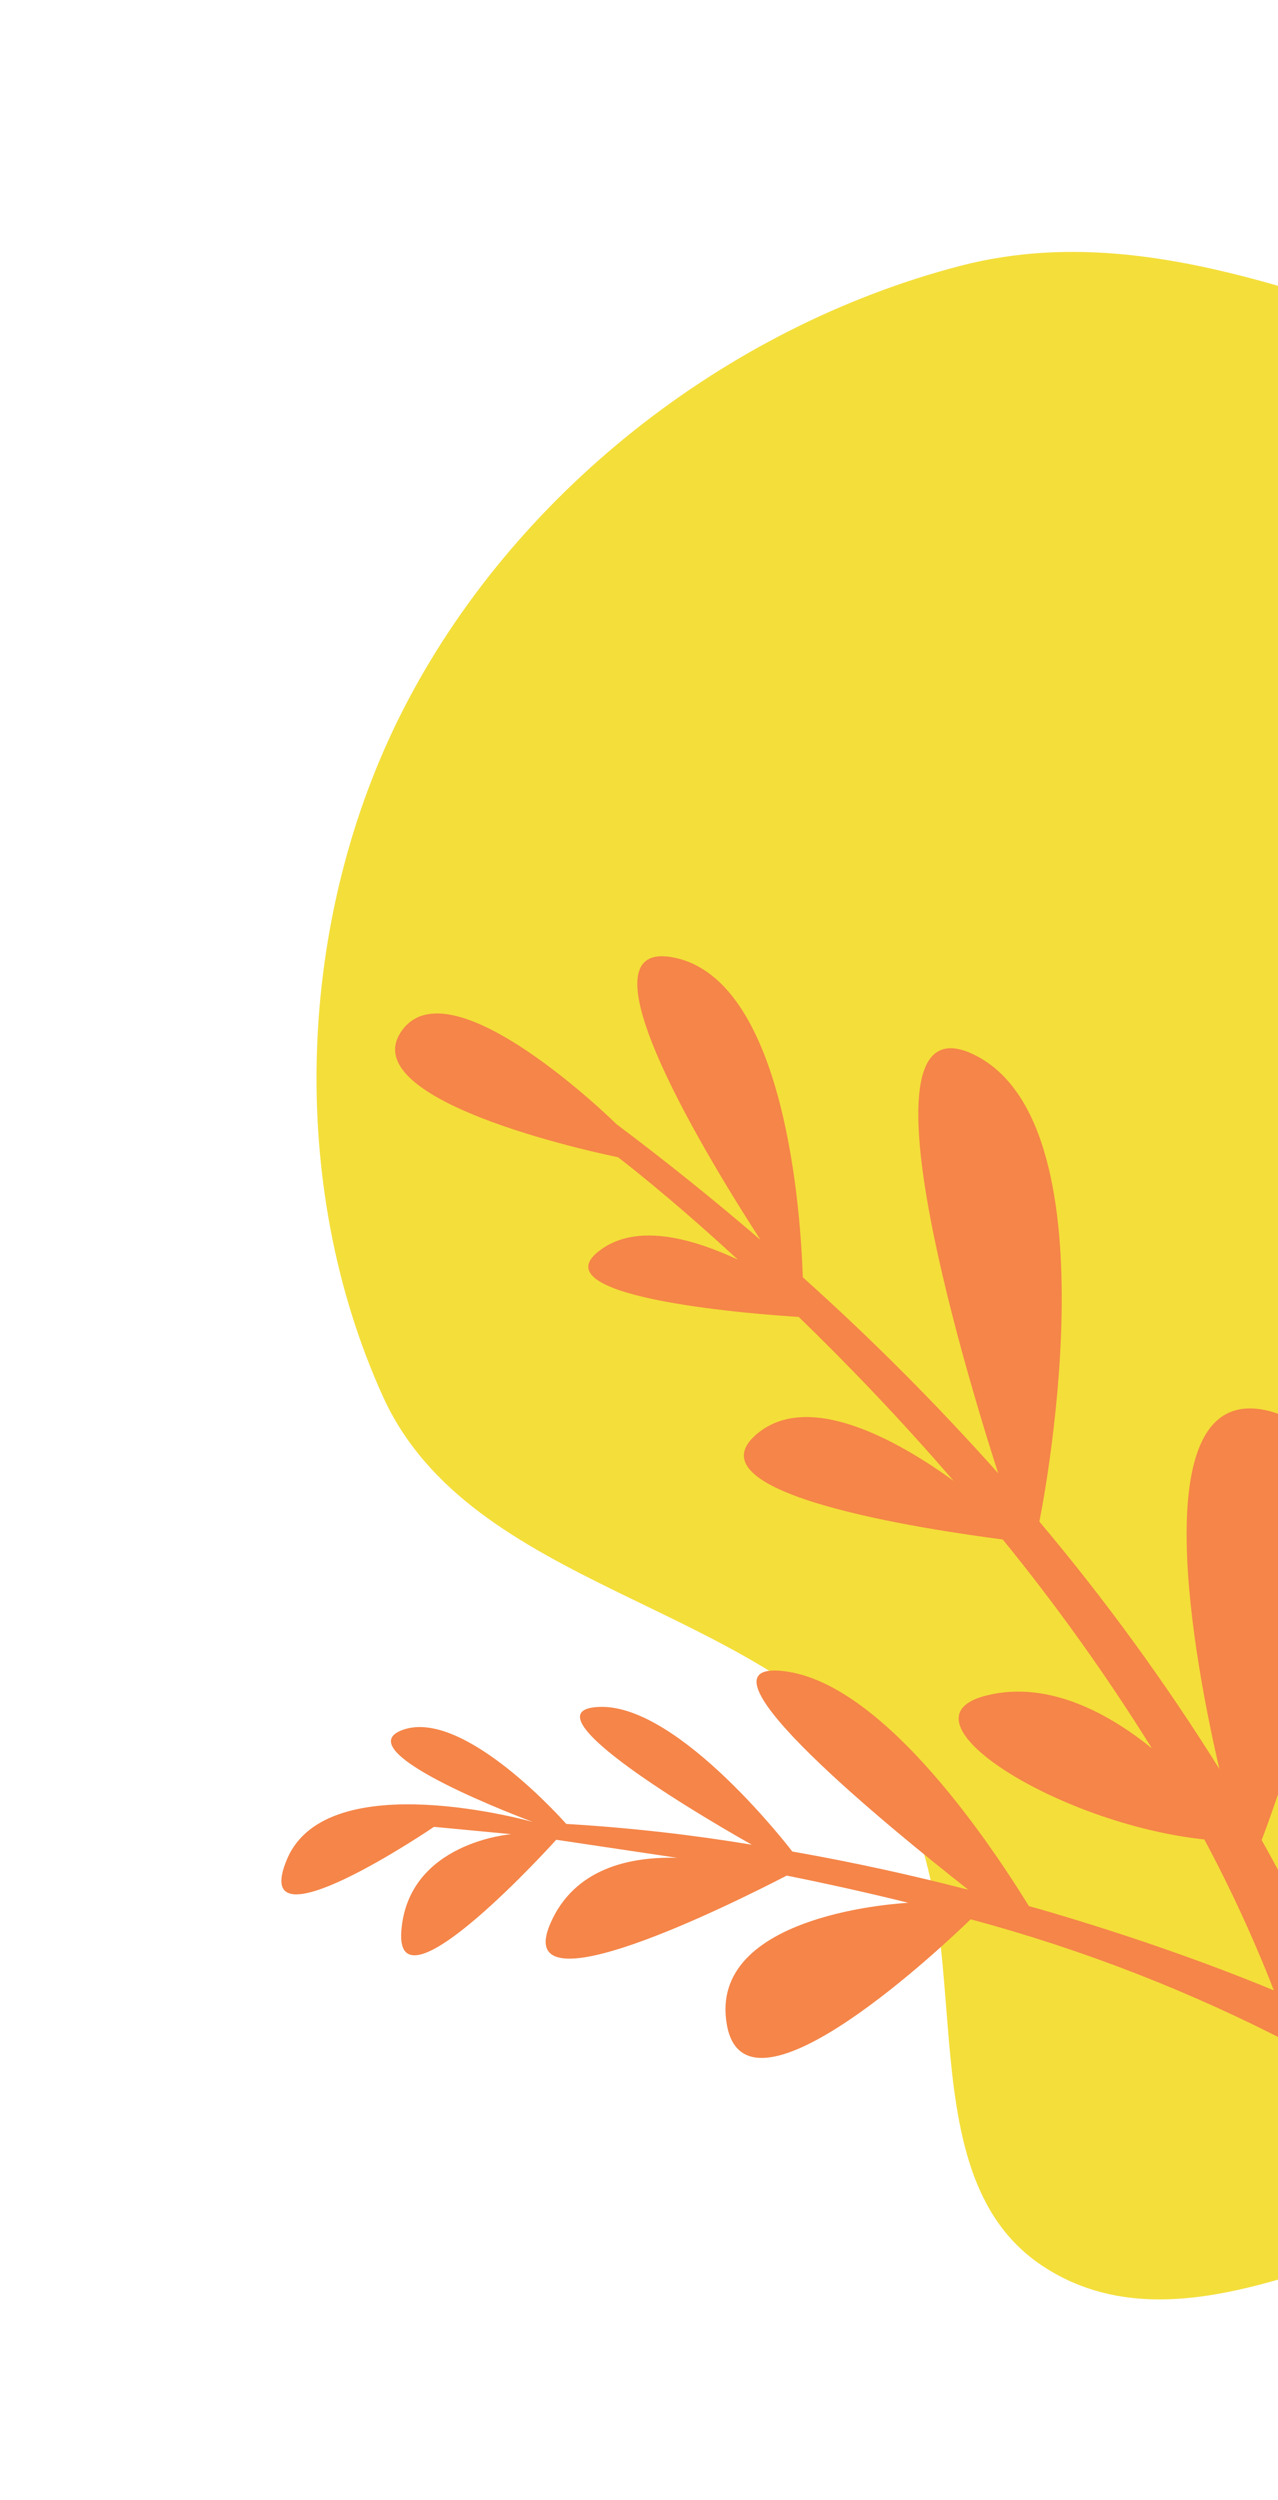 <svg width="246" height="481" viewBox="0 0 246 481" fill="none" xmlns="http://www.w3.org/2000/svg">
<path fill-rule="evenodd" clip-rule="evenodd" d="M433.102 232.546C440.718 272.125 494.213 299.845 484.939 339.069C475.822 377.628 427.639 392.349 391.485 408.561C362.085 421.744 329.769 418.323 297.882 422.947C264.968 427.72 228.975 454.209 201.027 436.18C172.293 417.645 190.828 367.765 170.138 340.541C145.375 307.96 90.609 305.92 73.701 268.652C55.124 227.707 57.138 176.596 77.59 136.554C98.799 95.03 139.666 62.928 184.785 51.164C227.852 39.936 269.66 66.841 313.399 75.075C356.061 83.106 412.467 64.41 438.738 98.97C466.265 135.181 424.507 187.879 433.102 232.546Z" fill="#F4DE3A"/>
<path d="M77.256 371.449C78.589 354.398 98.417 352.88 98.417 352.88L83.538 351.471C83.538 351.471 47.468 375.995 55.264 357.655C63.06 339.315 102.595 350.538 102.595 350.538C102.595 350.538 65.731 336.934 77.603 332.784C89.475 328.633 108.997 350.909 108.997 350.909C121.312 351.635 133.316 353.014 144.722 354.911C131.096 347.243 101.16 328.896 115.38 328.395C130.868 327.828 152.512 356.217 152.512 356.217C164.589 358.335 175.956 360.875 186.397 363.578C171.208 351.65 132.68 320.197 150.021 321.431C168.85 322.794 189.41 352.717 198.051 366.716C200.919 367.507 203.758 368.349 206.582 369.215C225.61 375.014 239.442 380.539 245.207 382.936C241.327 372.998 236.856 363.3 231.818 353.895C203.618 350.912 171.526 330.655 189.971 326.177C202.07 323.188 213.864 329.998 221.725 336.365C213.013 322.381 203.427 308.962 193.022 296.187C178.124 294.235 132.772 287.501 145.373 276.158C155.366 267.199 172.953 277.22 183.547 284.899C173.151 272.846 162.913 262.247 153.745 253.363C147.319 252.977 103.54 249.911 115.209 240.756C122.495 234.988 133.716 238.474 142.023 242.339C128.308 229.7 118.954 222.637 118.954 222.637C118.954 222.637 67.875 212.463 77.187 198.523C86.499 184.582 118.689 216.3 118.689 216.3C128.528 223.676 137.73 231.117 146.379 238.537C134.078 219.533 110.964 180.388 129.786 184.239C151.358 188.682 154.163 234.154 154.526 245.734C167.753 257.595 180.309 270.183 192.136 283.441C185.158 261.724 163.998 191.092 187.701 203.015C215.589 217.021 200.066 292.74 200.066 292.74C212.726 307.771 224.307 323.679 234.721 340.344C230.117 320.563 219.583 266.306 243.536 271.291C272.834 277.268 242.853 354.016 242.853 354.016C260.881 386.135 266.447 407.534 266.447 407.534C258.826 412.211 251.992 402.281 251.992 402.281C251.148 399.366 250.239 396.448 249.277 393.565C229.413 383.213 208.477 375.062 186.843 369.255C182.844 373.13 143.814 410.442 139.939 389.685C135.907 367.875 174.7 366.101 174.843 366.084C166.874 364.109 159.031 362.374 151.435 360.848C141.011 366.233 98.495 387.469 105.894 370.163C110.531 359.308 121.509 357.168 130.368 357.429L107.073 353.954C107.073 353.954 75.909 388.525 77.256 371.449Z" fill="#F58548"/>
</svg>
